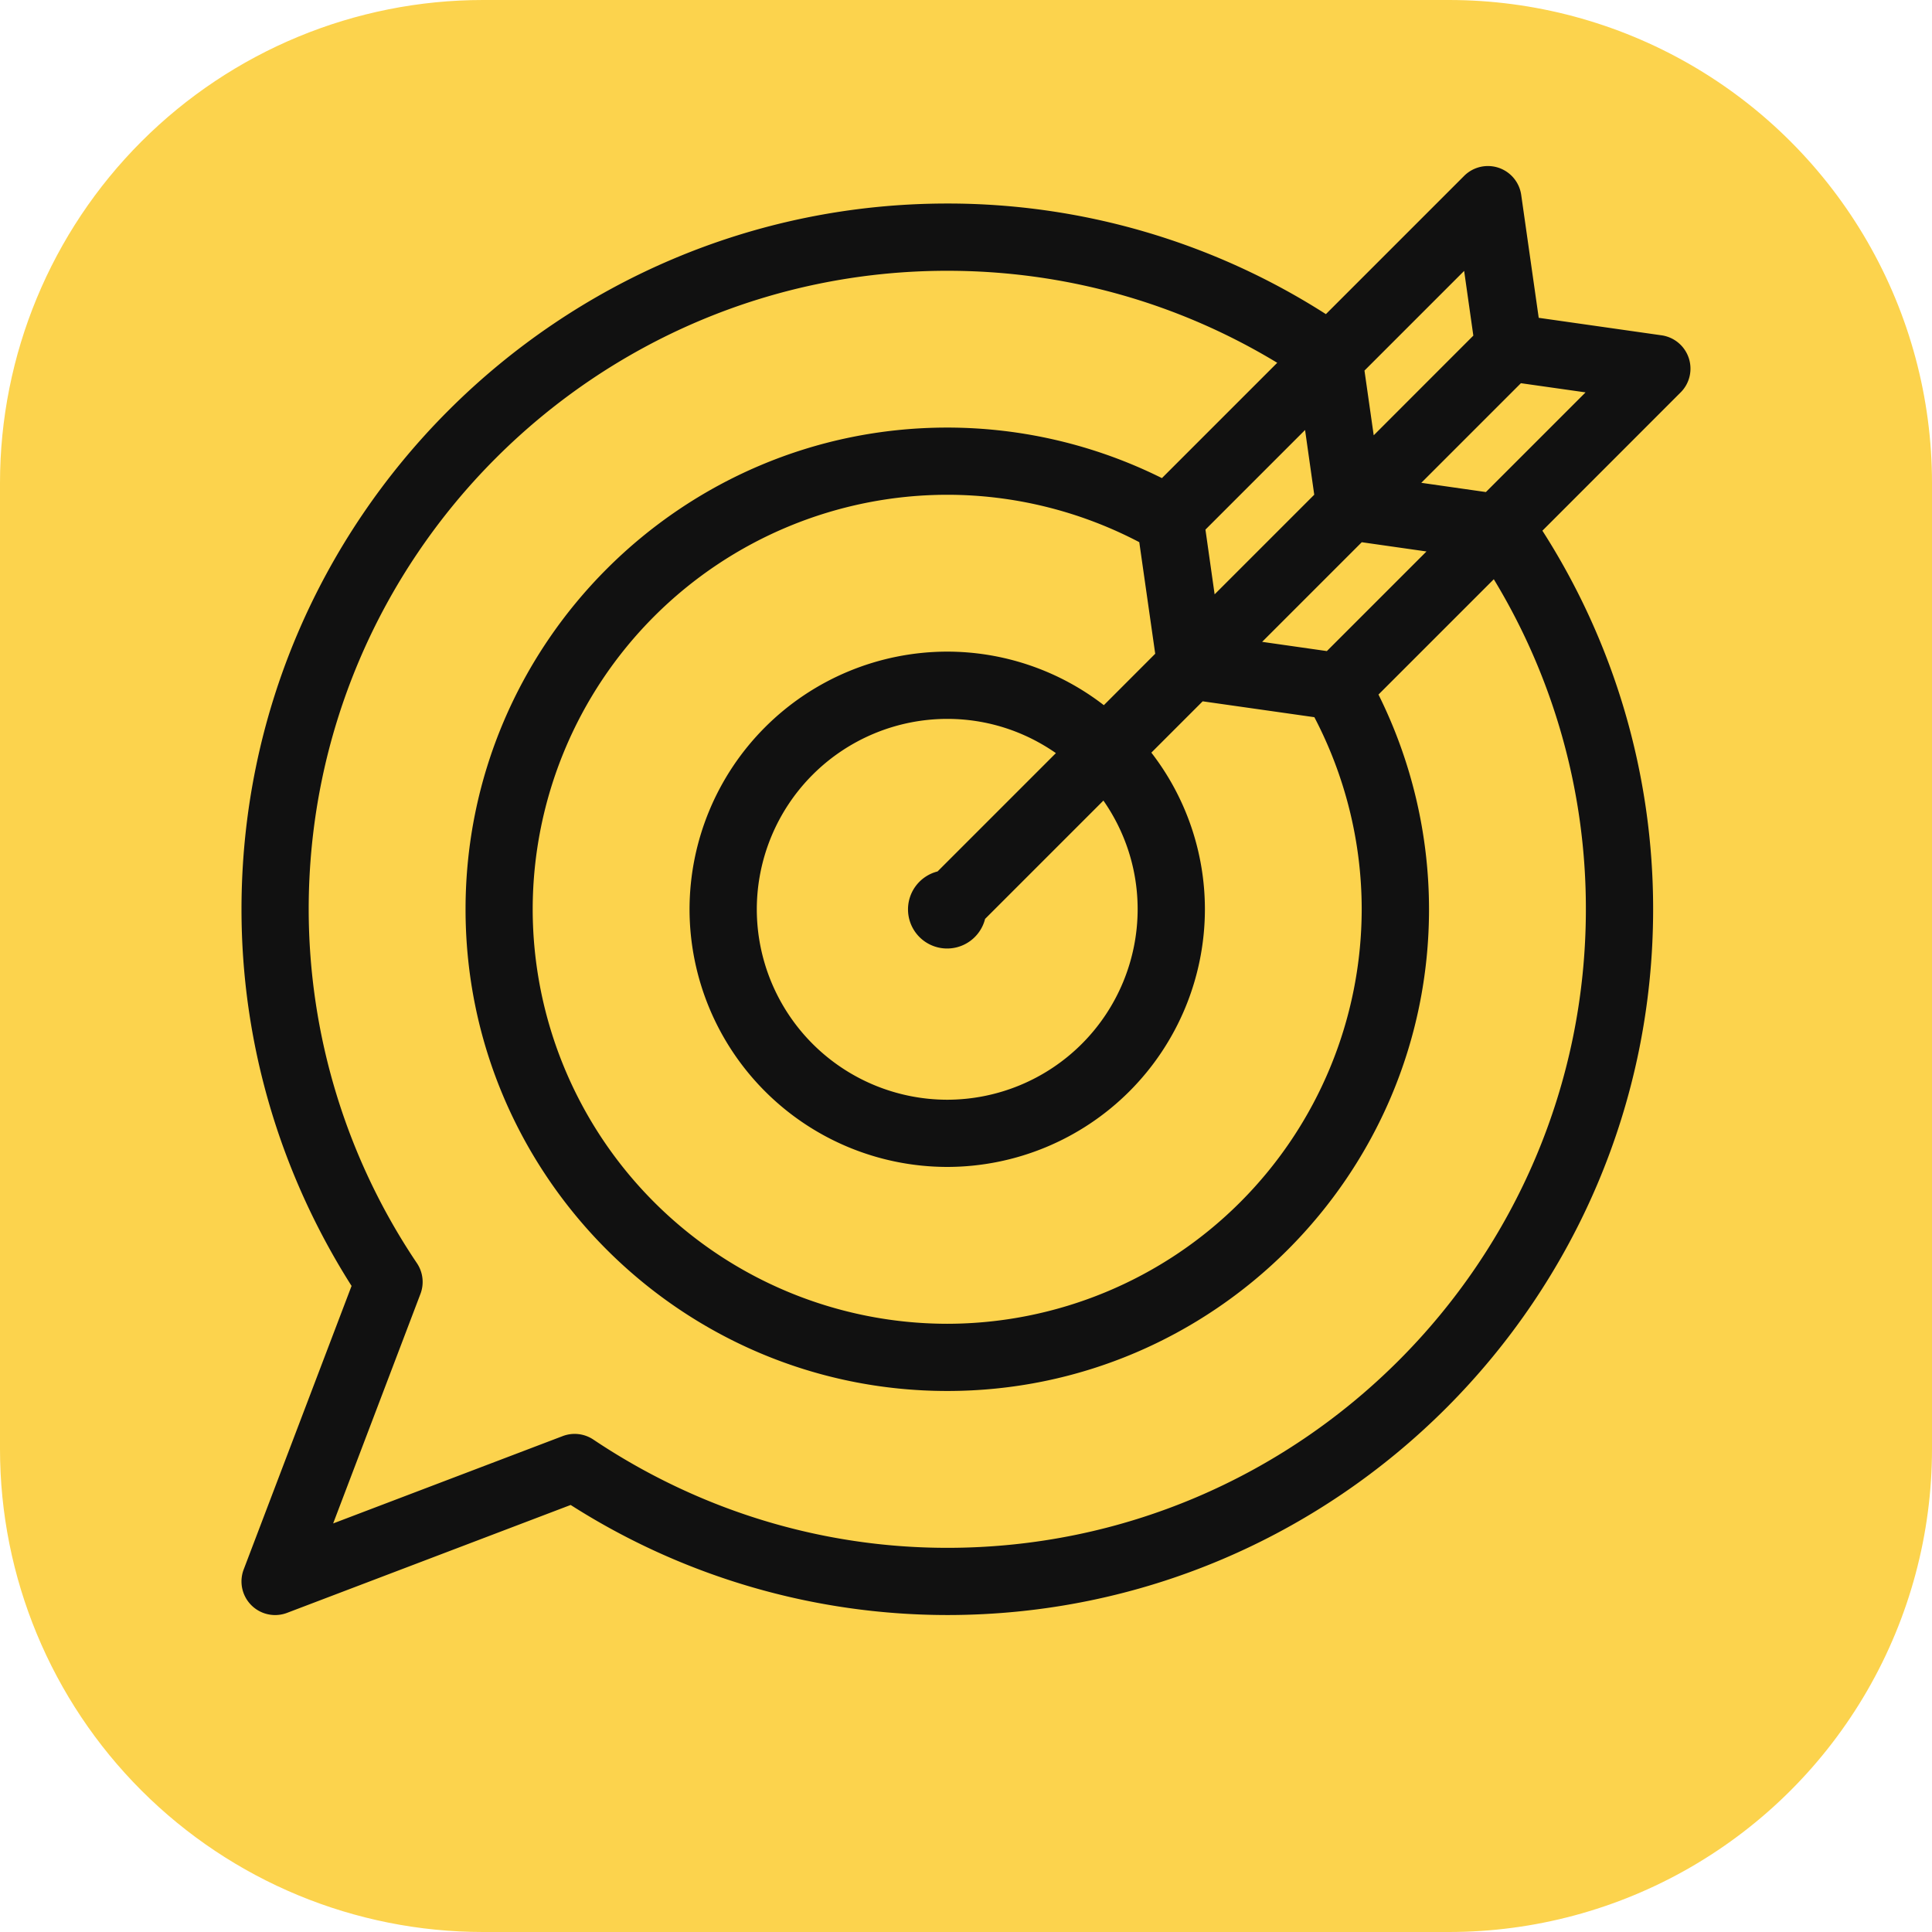 <svg width="32" height="32" viewBox="0 0 32 32" fill="none" xmlns="http://www.w3.org/2000/svg">
  <g clip-path="url(#clip0_3_20)">
    <path d="M0 8a8 8 0 0 1 8-8h16a8 8 0 0 1 8 8v16a8 8 0 0 1-8 8H8a8 8 0 0 1-8-8V8Z" fill="#FCD34D"/>
    <path d="M27.971 5.93a.557.557 0 0 0-.449-.376l-2.036-.29-.29-2.036a.557.557 0 0 0-.945-.315l-2.29 2.29a11.613 11.613 0 0 0-6.27-1.832C9.243 3.371 4 8.615 4 15.061c0 2.208.63 4.359 1.823 6.238l-1.787 4.697a.557.557 0 0 0 .719.718l4.697-1.787a11.604 11.604 0 0 0 6.239 1.823c6.445 0 11.69-5.244 11.69-11.69a11.61 11.61 0 0 0-1.834-6.27l2.29-2.291c.15-.15.2-.37.134-.57Zm-3.72-1.442.152 1.071-.33.33-1.32 1.321-.153-1.072 1.65-1.65ZM18.87 8.98l.264 1.848-.851.852a4.242 4.242 0 0 0-2.594-.887 4.273 4.273 0 0 0-4.268 4.268 4.272 4.272 0 0 0 4.268 4.267 4.272 4.272 0 0 0 4.268-4.267 4.24 4.24 0 0 0-.887-2.595l.85-.85 1.85.263c.511.977.784 2.07.784 3.182a6.873 6.873 0 0 1-6.865 6.865 6.873 6.873 0 0 1-6.866-6.865 6.873 6.873 0 0 1 6.866-6.866c1.111 0 2.204.273 3.181.785Zm-.027 6.081a3.158 3.158 0 0 1-3.154 3.154 3.158 3.158 0 0 1-3.154-3.154 3.158 3.158 0 0 1 3.154-3.154c.669 0 1.288.21 1.8.567l-1.96 1.96a.648.648 0 1 0 .787.786l1.96-1.96c.357.512.567 1.132.567 1.801Zm2.925-6.867-1.275 1.275-.375.375-.152-1.072 1.65-1.65.152 1.072Zm.209 2.59-1.072-.153.375-.375 1.275-1.275 1.072.153-1.65 1.65ZM15.69 25.637c-2.083 0-4.11-.62-5.862-1.793a.557.557 0 0 0-.507-.058l-3.803 1.447 1.446-3.802a.557.557 0 0 0-.058-.508 10.51 10.51 0 0 1-1.793-5.862c0-5.832 4.745-10.576 10.577-10.576 1.945 0 3.819.527 5.465 1.524l-1.91 1.91a7.98 7.98 0 0 0-3.555-.837c-4.399 0-7.979 3.58-7.979 7.979 0 4.4 3.58 7.978 7.98 7.978 4.398 0 7.978-3.579 7.978-7.978 0-1.238-.29-2.458-.837-3.557l1.91-1.91a10.504 10.504 0 0 1 1.525 5.466c0 5.833-4.745 10.577-10.577 10.577ZM24.612 8.15l-1.071-.153 1.65-1.65 1.071.152-1.65 1.65Z" fill="#111"/>
  </g>
  <defs>
    <clipPath id="clip0_3_20">
      <path d="M0 8a8 8 0 0 1 8-8h16a8 8 0 0 1 8 8v16a8 8 0 0 1-8 8H8a8 8 0 0 1-8-8V8Z" fill="#fff"/>
    </clipPath>
  </defs>
</svg>
